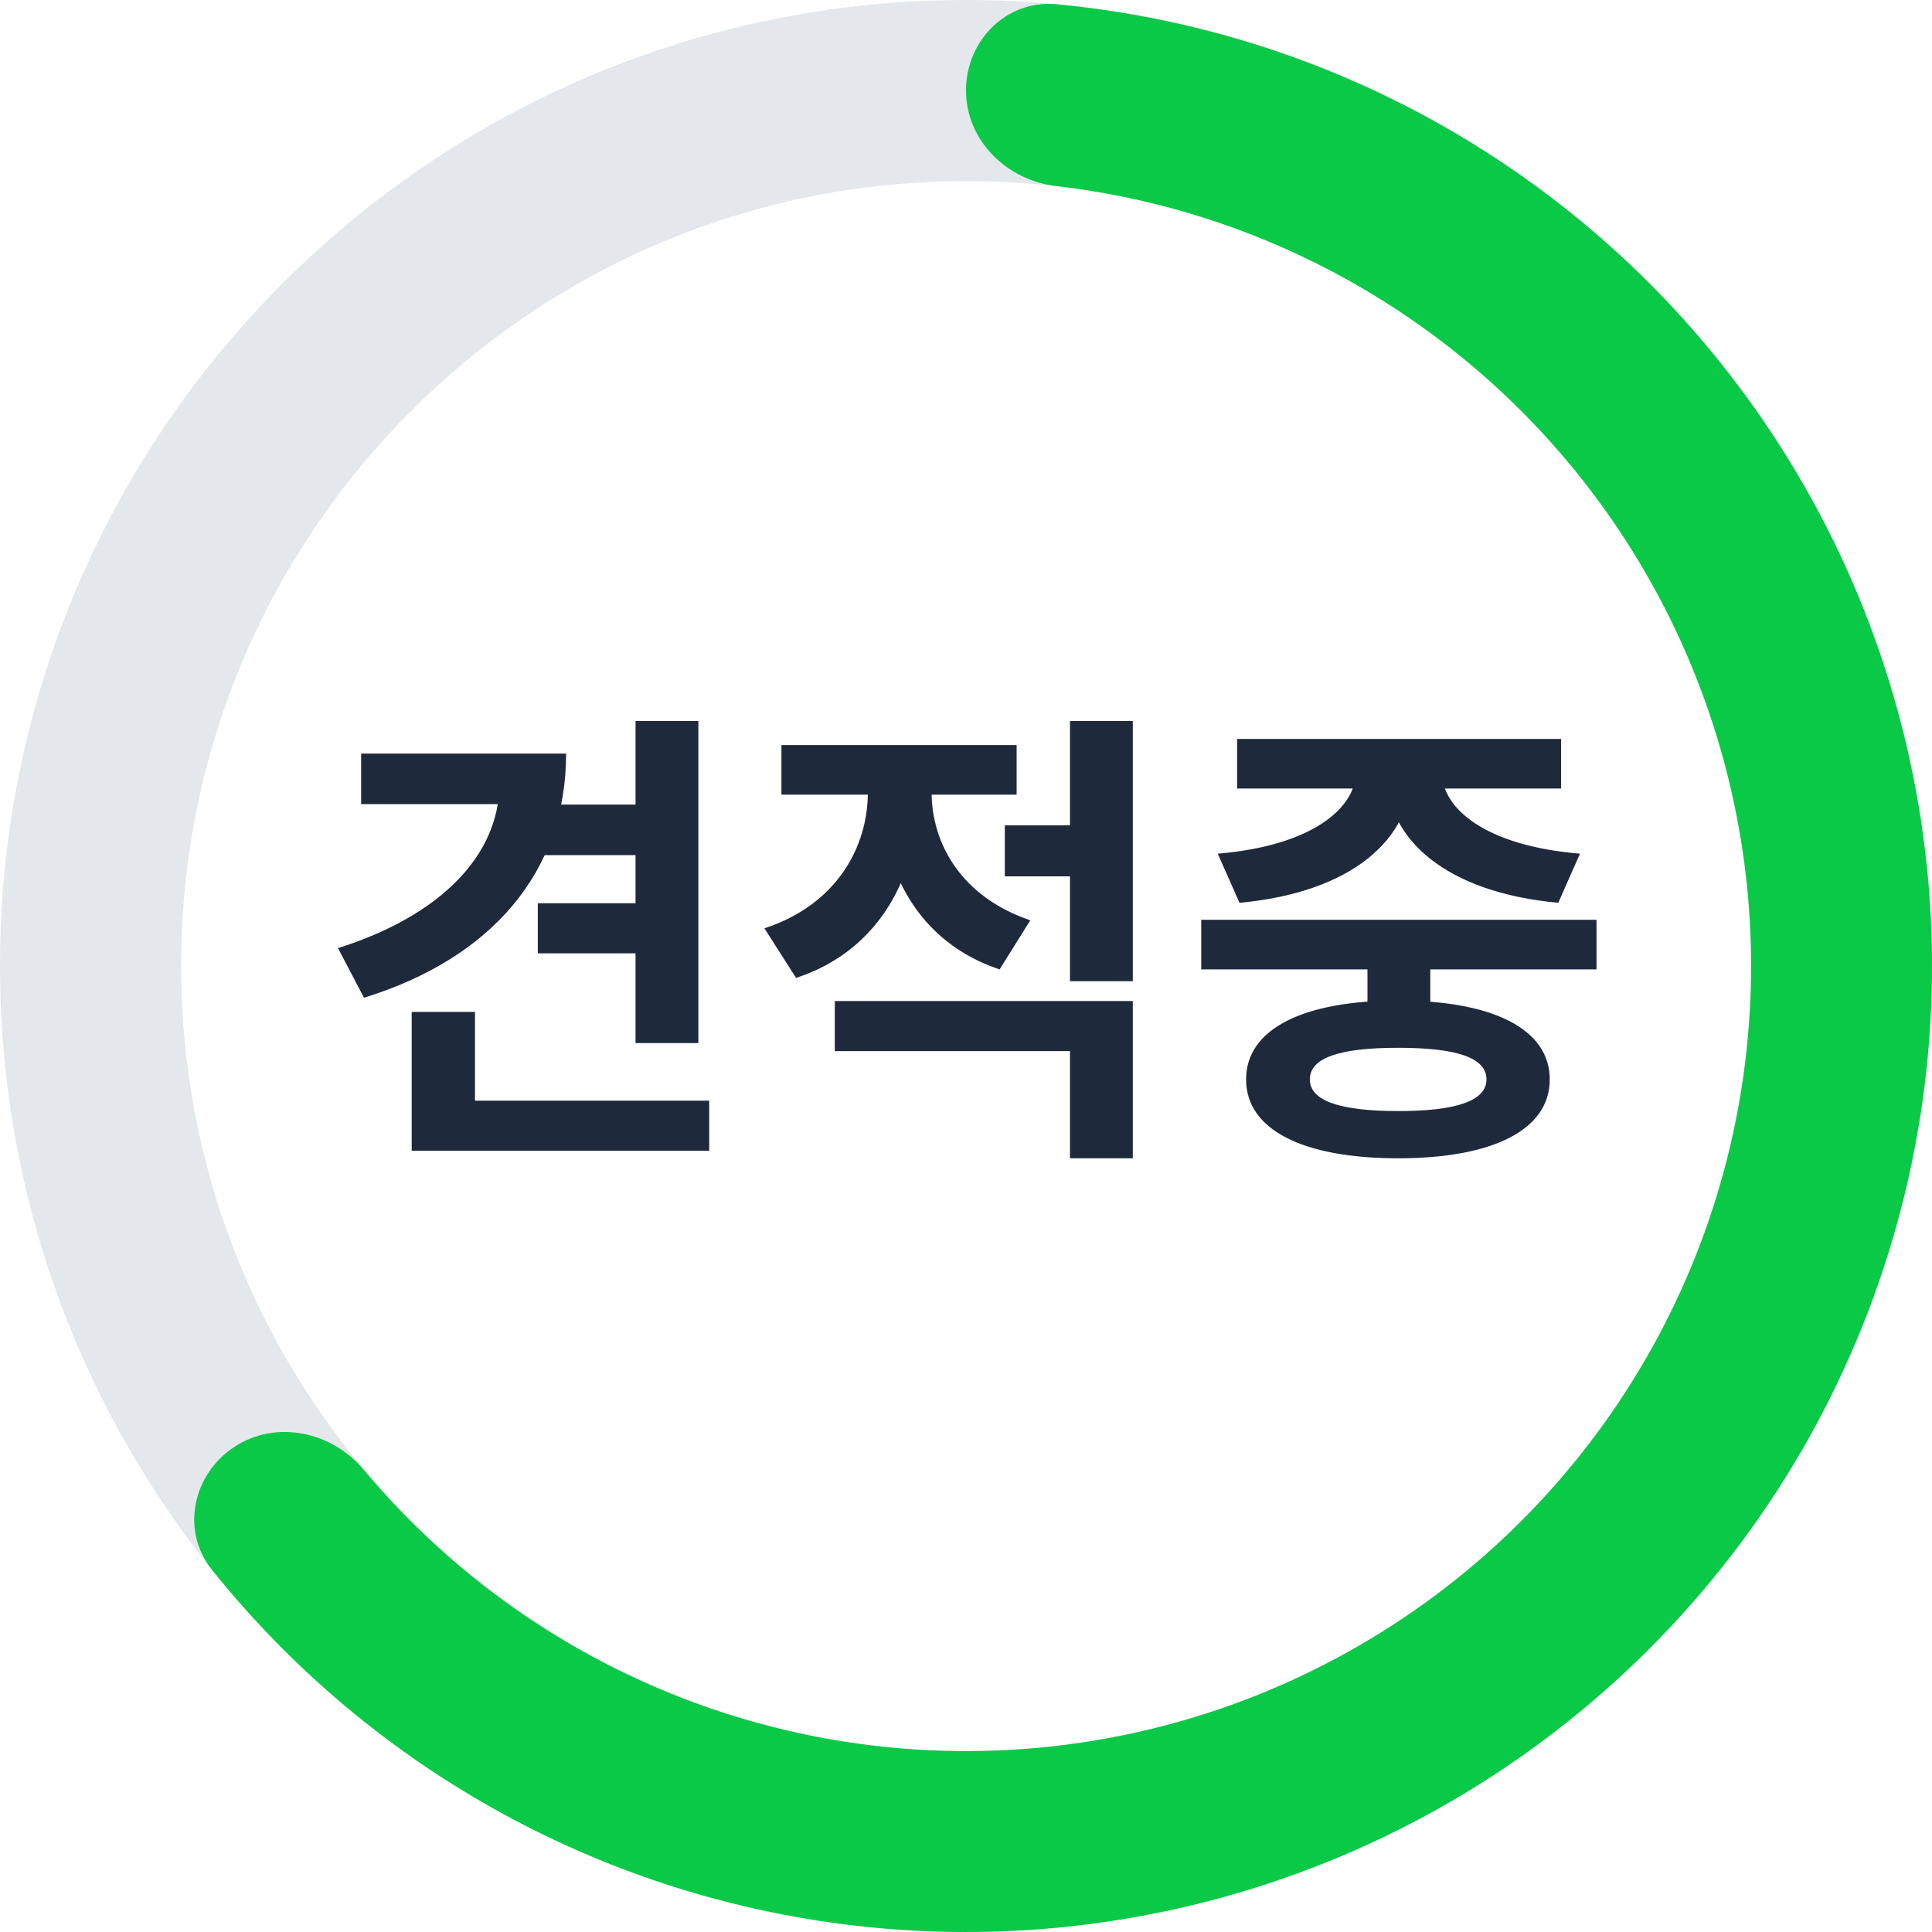 <svg width="45" height="45" viewBox="0 0 45 45" fill="none" xmlns="http://www.w3.org/2000/svg">
<path d="M45 22.5C45 34.926 34.926 45 22.5 45C10.074 45 0 34.926 0 22.5C0 10.074 10.074 0 22.5 0C34.926 0 45 10.074 45 22.5ZM4.219 22.5C4.219 32.596 12.404 40.781 22.5 40.781C32.596 40.781 40.781 32.596 40.781 22.5C40.781 12.404 32.596 4.219 22.5 4.219C12.404 4.219 4.219 12.404 4.219 22.5Z" fill="#E4E7EC"/>
<path d="M22.5 2.106C22.5 0.943 23.445 -0.01 24.603 0.099C27.764 0.395 30.834 1.358 33.609 2.934C36.995 4.856 39.825 7.625 41.821 10.969C43.817 14.314 44.91 18.119 44.995 22.012C45.079 25.906 44.152 29.754 42.303 33.182C40.454 36.609 37.747 39.498 34.447 41.566C31.147 43.634 27.366 44.81 23.476 44.979C19.585 45.148 15.717 44.304 12.25 42.53C9.41 41.076 6.919 39.039 4.935 36.561C4.208 35.653 4.485 34.34 5.458 33.701V33.701C6.43 33.062 7.727 33.341 8.473 34.234C10.043 36.11 11.979 37.658 14.169 38.779C16.987 40.221 20.131 40.907 23.293 40.77C26.455 40.633 29.528 39.677 32.21 37.996C34.892 36.316 37.092 33.968 38.595 31.182C40.098 28.396 40.852 25.268 40.783 22.103C40.714 18.939 39.825 15.846 38.203 13.128C36.581 10.41 34.282 8.16 31.529 6.597C29.389 5.382 27.032 4.615 24.602 4.334C23.446 4.2 22.5 3.27 22.5 2.106V2.106Z" fill="#0AC947"/>
<path d="M14.803 16.793H16.266V24.295H14.803V16.793ZM11.635 17.552H13.186C13.186 20.313 11.437 22.326 8.478 23.239L7.873 22.084C10.238 21.336 11.635 19.939 11.635 18.234V17.552ZM8.412 17.552H12.548V18.729H8.412V17.552ZM12.625 18.74H15.012V19.917H12.625V18.74ZM12.526 21.039H14.935V22.205H12.526V21.039ZM9.589 25.637H16.519V26.803H9.589V25.637ZM9.589 23.569H11.063V26.385H9.589V23.569ZM20.214 17.805H21.402V18.454C21.402 20.368 20.5 22.139 18.542 22.777L17.805 21.622C19.488 21.072 20.214 19.73 20.214 18.454V17.805ZM20.522 17.805H21.699V18.454C21.699 19.642 22.392 20.896 23.998 21.435L23.283 22.579C21.391 21.952 20.522 20.258 20.522 18.454V17.805ZM23.404 19.224H25.34V20.412H23.404V19.224ZM18.201 17.354H23.679V18.509H18.201V17.354ZM19.444 23.316H26.385V26.979H24.922V24.482H19.444V23.316ZM24.922 16.793H26.385V22.854H24.922V16.793ZM31.851 21.908H33.314V23.701H31.851V21.908ZM27.979 21.424H37.186V22.579H27.979V21.424ZM32.566 23.305C34.766 23.305 36.097 23.965 36.097 25.142C36.097 26.319 34.766 26.979 32.566 26.979C30.355 26.979 29.024 26.319 29.024 25.142C29.024 23.965 30.355 23.305 32.566 23.305ZM32.566 24.405C31.202 24.405 30.509 24.636 30.509 25.142C30.509 25.637 31.202 25.879 32.566 25.879C33.93 25.879 34.623 25.637 34.623 25.142C34.623 24.636 33.93 24.405 32.566 24.405ZM31.576 17.75H32.874V18.003C32.874 19.532 31.499 20.786 28.87 21.028L28.364 19.884C30.597 19.697 31.576 18.795 31.576 18.003V17.75ZM32.291 17.75H33.589V18.003C33.589 18.806 34.557 19.697 36.801 19.884L36.295 21.028C33.677 20.786 32.291 19.543 32.291 18.003V17.75ZM28.815 17.211H36.361V18.366H28.815V17.211Z" fill="#1E293B"/>
</svg>
